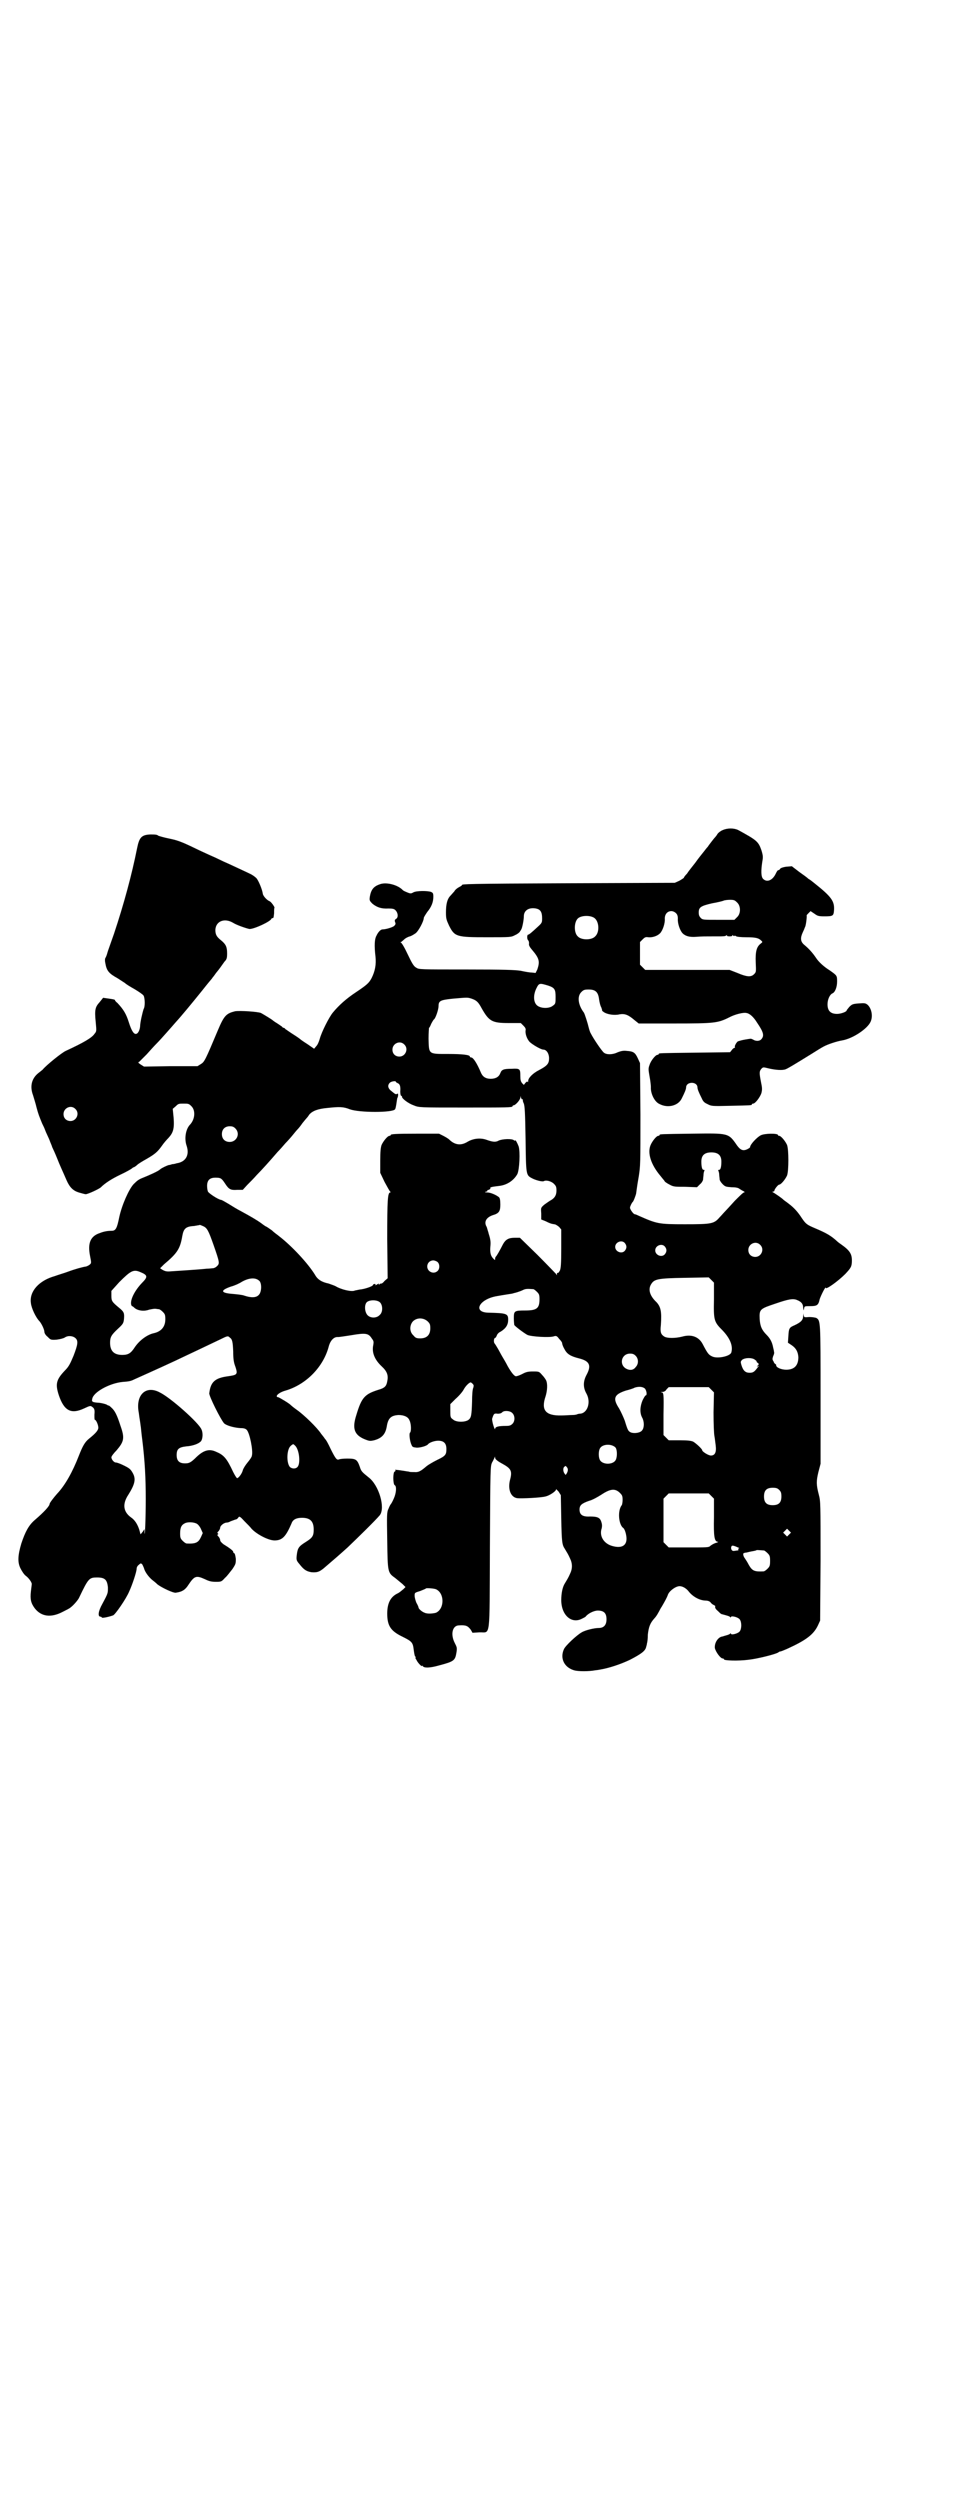 <?xml version="1.0" standalone="no"?>
<!DOCTYPE svg PUBLIC "-//W3C//DTD SVG 20010904//EN"
 "http://www.w3.org/TR/2001/REC-SVG-20010904/DTD/svg10.dtd">
<svg version="1.0" xmlns="http://www.w3.org/2000/svg"
 width="1109pt" height="2870pt" viewBox="0 0 1109 2870"
 preserveAspectRatio="xMidYMid meet">
<g transform="translate(0,2870) scale(0.5,-0.5)"
fill="#000000" stroke="none">
<path d="M1661 3834 c-5 -2 -10 -6 -12 -9 -1 -2 -4 -6 -5 -7 -2 -2 -6 -7 -9
-11 -3 -4 -7 -9 -8 -11 -2 -2 -6 -7 -9 -11 -4 -5 -13 -16 -20 -26 -7 -9 -16
-20 -19 -25 -4 -4 -7 -8 -7 -9 0 -1 -5 -4 -10 -7 l-11 -5 -242 -1 c-240 -1
-247 -2 -247 -4 0 -1 -3 -3 -7 -5 -4 -2 -9 -6 -11 -10 -3 -3 -7 -8 -10 -11 -6
-7 -9 -18 -9 -37 0 -14 1 -17 7 -30 13 -26 17 -27 88 -27 53 0 55 0 64 5 5 2
10 6 11 8 1 2 3 4 3 5 2 2 6 21 6 30 0 14 12 21 28 18 10 -2 14 -8 14 -22 0
-10 0 -11 -10 -20 -14 -13 -20 -18 -22 -18 -3 0 -3 -11 0 -13 1 -1 2 -4 2 -7
-1 -4 1 -8 7 -15 17 -20 18 -27 12 -45 l-4 -8 -9 1 c-5 0 -16 2 -25 4 -13 2
-37 3 -125 3 -106 0 -109 0 -115 4 -6 3 -10 10 -20 31 -7 15 -14 27 -16 27 -1
0 -1 1 1 1 1 1 5 4 7 6 3 3 9 6 13 7 4 1 10 5 13 7 7 5 19 28 19 35 0 2 4 8 8
14 10 12 14 23 14 35 0 8 -1 9 -5 11 -8 3 -34 3 -41 -1 -5 -3 -7 -3 -14 0 -5
2 -9 4 -10 5 -11 12 -37 19 -52 14 -15 -5 -21 -12 -24 -29 -1 -8 -1 -9 6 -16
10 -8 20 -12 37 -11 10 0 13 -1 16 -4 6 -6 7 -17 1 -20 -3 -2 -3 -4 -2 -7 2
-4 1 -6 -2 -9 -3 -3 -19 -8 -27 -8 -4 0 -10 -6 -14 -15 -4 -7 -5 -22 -2 -47 2
-19 -1 -34 -9 -50 -6 -11 -10 -15 -37 -33 -21 -14 -38 -29 -52 -46 -9 -11 -26
-45 -30 -60 -2 -7 -5 -14 -8 -17 l-5 -6 -16 11 c-8 5 -15 10 -16 11 -1 1 -8 6
-16 11 -8 5 -16 11 -18 12 -1 2 -3 3 -4 3 -1 0 -3 1 -4 3 -2 1 -7 5 -12 8 -5
3 -9 6 -10 7 -1 1 -17 11 -26 16 -6 3 -49 6 -60 4 -20 -5 -25 -10 -39 -43 -29
-69 -31 -73 -39 -78 l-8 -5 -62 0 -61 -1 -8 5 c-6 4 -6 5 -3 6 1 1 9 9 17 17
8 9 18 20 23 25 5 5 15 16 22 24 7 8 17 19 22 25 12 13 36 42 61 73 11 14 21
26 22 27 1 2 4 5 6 8 2 3 5 7 6 8 1 1 4 5 7 9 3 4 7 10 10 14 5 5 6 8 6 19 0
15 -3 21 -14 30 -10 8 -13 13 -13 24 1 20 21 28 41 16 8 -5 28 -12 37 -14 10
-1 51 18 51 24 0 0 1 1 3 1 2 0 2 3 3 11 0 7 0 12 1 13 0 2 -8 14 -12 15 -5 2
-14 11 -15 17 -1 9 -10 31 -15 36 -3 3 -10 8 -15 10 -8 4 -17 8 -47 22 -7 3
-18 8 -26 12 -8 4 -18 8 -22 10 -4 2 -18 8 -30 14 -35 17 -43 19 -62 23 -10 2
-20 5 -23 6 -3 3 -8 3 -19 3 -20 -1 -25 -7 -30 -32 -12 -60 -30 -127 -53 -196
-8 -23 -15 -42 -15 -43 -1 -4 -3 -10 -5 -13 -1 -2 -1 -7 0 -11 3 -18 8 -24 28
-35 6 -4 14 -9 17 -11 3 -3 13 -9 22 -14 10 -6 19 -12 21 -15 3 -5 4 -25 0
-31 -2 -6 -8 -30 -8 -40 -1 -9 -5 -17 -10 -17 -5 0 -10 8 -16 27 -6 19 -12 29
-26 44 -4 3 -6 6 -6 7 0 1 -6 2 -13 3 l-14 2 -8 -10 c-10 -11 -12 -17 -9 -46
2 -21 2 -21 -3 -27 -6 -9 -25 -20 -66 -39 -9 -4 -45 -33 -53 -43 -1 -1 -5 -4
-10 -8 -15 -12 -20 -30 -12 -51 2 -7 6 -19 8 -28 4 -15 6 -20 13 -37 2 -4 5
-10 6 -13 1 -3 4 -10 6 -14 2 -4 5 -11 6 -14 1 -3 4 -9 5 -13 2 -4 7 -15 11
-25 7 -18 13 -30 22 -51 7 -16 15 -24 28 -28 7 -2 14 -4 16 -4 5 0 31 12 35
16 9 9 24 19 45 29 13 6 25 13 26 14 2 2 4 3 5 3 0 0 4 2 7 5 3 3 13 9 22 14
19 11 25 16 35 30 4 6 11 14 15 18 11 12 14 21 12 47 l-2 20 7 6 c6 6 7 6 18
6 11 0 12 0 18 -6 10 -10 8 -30 -3 -42 -10 -10 -14 -32 -8 -49 7 -21 -2 -37
-23 -40 -3 -1 -7 -2 -10 -2 -3 -1 -6 -2 -8 -2 -4 -1 -17 -7 -20 -10 -4 -4 -24
-13 -39 -19 -10 -4 -13 -6 -22 -15 -11 -12 -27 -48 -33 -76 -5 -25 -8 -31 -17
-31 -8 0 -17 -1 -27 -5 -22 -7 -29 -23 -23 -53 3 -15 3 -16 0 -19 -2 -2 -6 -4
-9 -5 -8 -1 -26 -6 -42 -12 -8 -3 -22 -7 -30 -10 -36 -10 -59 -35 -55 -62 1
-11 11 -33 20 -42 5 -6 11 -19 11 -24 0 -3 3 -8 7 -11 7 -7 7 -8 21 -7 8 1 16
3 19 5 7 5 19 4 25 -2 6 -6 5 -14 -5 -40 -8 -19 -11 -25 -20 -34 -20 -21 -22
-31 -14 -56 12 -36 28 -45 58 -31 15 7 15 7 21 2 3 -3 4 -6 3 -16 0 -7 0 -12
1 -12 3 0 8 -12 8 -18 0 -6 -6 -13 -21 -25 -10 -8 -15 -17 -24 -40 -14 -36
-31 -67 -50 -87 -8 -9 -17 -21 -17 -23 0 -5 -13 -19 -34 -37 -14 -12 -22 -27
-31 -54 -8 -27 -9 -43 -2 -57 3 -6 8 -14 12 -17 7 -5 14 -15 14 -19 0 -1 -1
-9 -2 -17 -2 -18 0 -27 9 -39 15 -19 37 -22 64 -8 8 4 16 8 18 10 7 5 18 18
20 23 21 44 23 46 41 46 18 0 23 -5 25 -22 0 -14 1 -13 -13 -39 -9 -16 -11
-29 -4 -29 1 0 3 -1 3 -2 1 -2 18 2 26 5 5 2 30 38 37 55 7 15 17 45 17 52 0
3 2 7 5 9 4 4 5 4 8 1 1 -2 3 -6 4 -9 2 -8 10 -19 18 -26 4 -3 10 -8 13 -11 9
-7 36 -20 42 -19 15 2 22 7 29 18 14 21 18 22 38 13 10 -5 16 -6 25 -6 12 0
13 0 21 9 5 4 12 14 17 20 8 12 8 13 8 24 -1 7 -2 12 -4 13 -1 0 -2 1 -2 3 0
2 -7 8 -22 17 -5 4 -8 7 -8 10 0 2 -2 6 -4 8 -3 3 -3 4 -1 5 1 1 1 1 0 2 -2 1
-2 2 1 5 2 2 4 6 4 8 0 5 9 12 15 12 2 0 6 1 9 3 3 1 8 3 11 4 3 0 6 3 7 5 2
3 4 2 14 -9 7 -7 14 -14 16 -17 12 -13 39 -27 53 -27 18 0 26 9 39 39 3 9 11
13 24 13 19 0 27 -8 27 -27 0 -15 -3 -19 -19 -29 -16 -10 -18 -14 -20 -30 -1
-10 -1 -12 6 -20 10 -13 16 -17 28 -19 13 -1 18 1 28 9 28 24 35 30 55 48 23
22 63 61 74 74 13 17 -2 69 -26 87 -15 12 -17 14 -20 24 -6 17 -9 19 -29 19
-9 0 -17 -1 -19 -2 -5 -2 -8 2 -19 24 -5 11 -11 22 -13 23 -1 2 -5 7 -9 12 -9
14 -40 44 -56 55 -7 5 -13 10 -14 11 -2 3 -27 18 -29 18 -2 0 -3 1 -3 2 0 4 9
10 20 13 48 14 88 55 100 103 4 13 12 21 21 20 3 0 16 2 29 4 35 6 41 5 49 -8
4 -5 4 -7 3 -14 -4 -17 3 -34 19 -49 13 -12 16 -21 13 -35 -2 -11 -6 -15 -20
-19 -32 -10 -39 -18 -51 -58 -10 -31 -5 -46 20 -56 10 -4 12 -4 21 -2 18 5 26
14 29 32 3 19 10 25 27 26 12 0 22 -4 25 -12 4 -7 5 -26 1 -29 -2 -3 0 -20 4
-28 2 -5 4 -5 12 -6 9 0 23 4 26 8 3 4 15 8 23 8 13 0 19 -6 19 -19 0 -13 -2
-16 -21 -25 -10 -5 -20 -11 -24 -14 -14 -12 -19 -15 -29 -14 -6 0 -11 0 -12 1
-1 0 -7 1 -13 2 -7 1 -13 2 -16 2 -2 1 -3 1 -2 -1 0 -1 0 -2 -2 -3 -4 -1 -4
-28 0 -31 5 -2 4 -18 -2 -31 -3 -7 -6 -12 -7 -13 -1 -1 -3 -5 -5 -10 -4 -8 -4
-13 -3 -73 1 -73 1 -74 18 -86 5 -4 12 -10 17 -14 l7 -7 -5 -5 c-4 -3 -9 -8
-14 -10 -16 -8 -23 -23 -23 -46 0 -28 8 -40 35 -53 22 -11 24 -13 26 -31 1 -7
2 -13 3 -14 2 -2 2 -3 1 -3 -1 0 0 -2 2 -5 3 -7 13 -17 13 -14 0 1 1 1 2 -1 3
-4 16 -4 37 2 34 9 37 11 40 29 2 12 1 13 -4 23 -10 20 -5 40 10 40 16 1 20
-1 27 -10 l4 -7 16 1 c26 1 23 -21 24 195 1 185 1 186 5 195 3 5 5 10 6 12 0
2 1 2 1 -1 0 -3 4 -7 15 -13 22 -12 25 -17 19 -39 -5 -21 2 -39 17 -41 10 -1
54 1 65 4 9 2 24 12 24 16 0 2 2 -1 6 -5 l5 -8 1 -54 c1 -54 2 -60 8 -69 6
-10 8 -13 12 -22 6 -12 6 -24 0 -36 -4 -9 -6 -12 -12 -22 -5 -8 -8 -22 -8 -38
0 -34 23 -55 47 -43 4 2 8 4 9 5 5 7 19 14 28 14 14 0 20 -6 20 -20 0 -13 -6
-20 -18 -20 -10 0 -31 -5 -39 -10 -11 -6 -38 -31 -41 -39 -9 -20 0 -41 23 -48
9 -3 35 -3 50 0 2 0 8 1 13 2 17 3 43 11 66 22 25 13 35 20 37 29 1 3 2 7 2 9
1 2 2 11 2 20 2 17 5 26 15 37 3 3 7 9 9 13 2 3 5 10 8 14 7 12 12 21 14 27 3
9 18 20 27 20 7 0 15 -5 20 -11 9 -12 24 -21 38 -22 6 0 10 -1 13 -4 2 -3 5
-5 7 -6 2 -1 4 -2 4 -3 -1 -3 0 -6 6 -11 3 -3 6 -6 8 -7 15 -4 19 -5 20 -7 1
-1 2 -1 2 0 0 4 16 0 20 -5 5 -6 5 -22 0 -28 -4 -5 -20 -9 -20 -5 0 1 -1 1 -2
0 0 -1 -5 -3 -9 -4 -4 -1 -9 -3 -11 -3 -9 -3 -16 -15 -15 -26 2 -9 13 -24 18
-24 2 0 3 -1 3 -2 0 -3 33 -4 56 -1 20 2 64 13 69 17 1 1 3 2 4 2 2 0 9 3 16
6 44 20 61 33 71 54 l5 11 1 137 c0 133 0 137 -4 152 -6 23 -6 31 -1 52 l5 19
0 159 c0 170 0 170 -10 176 -3 1 -10 2 -16 2 -12 -1 -12 -1 -13 5 0 5 0 4 -1
-2 0 -10 -5 -15 -20 -22 -12 -5 -13 -7 -14 -25 l-1 -15 9 -6 c10 -7 14 -15 15
-27 0 -19 -9 -29 -28 -29 -11 0 -23 5 -23 10 0 2 -1 3 -2 3 0 0 -3 2 -4 6 -3
4 -3 6 -1 12 2 4 3 8 2 10 0 2 -1 6 -2 10 -2 11 -6 20 -15 29 -11 11 -15 20
-16 37 -1 22 1 23 37 35 29 10 40 12 49 8 10 -4 14 -9 14 -18 1 -7 1 -7 2 -2
1 6 1 6 14 6 16 0 19 2 22 16 3 9 14 31 14 26 0 -5 28 15 45 32 13 14 15 17
15 31 0 15 -5 23 -25 37 -3 2 -7 5 -8 6 -15 14 -26 20 -52 31 -19 8 -21 10
-30 23 -9 14 -18 24 -30 33 -5 4 -11 8 -12 9 -5 5 -16 12 -22 16 -4 2 -5 3 -2
3 1 0 3 1 3 2 -1 2 8 14 11 14 4 0 14 12 18 21 4 11 4 59 0 70 -4 9 -14 21
-18 21 -2 0 -3 1 -3 2 0 4 -31 4 -40 -1 -9 -5 -24 -21 -24 -27 0 -1 -3 -3 -7
-5 -9 -4 -15 -2 -23 9 -20 29 -19 28 -104 27 -72 -1 -74 -1 -74 -3 0 -1 -1 -2
-3 -2 -4 0 -14 -12 -18 -22 -7 -18 1 -44 23 -70 4 -5 8 -10 9 -11 0 -2 6 -6
12 -9 9 -5 12 -5 36 -5 l27 -1 7 7 c4 3 7 9 7 11 0 3 1 8 1 11 0 3 1 7 2 9 1
1 0 2 -2 2 -3 0 -5 6 -5 19 0 14 7 21 23 21 16 0 23 -7 23 -21 0 -13 -2 -19
-5 -19 -2 0 -3 -1 -2 -2 1 -2 2 -6 2 -9 0 -3 1 -8 1 -11 0 -2 3 -7 7 -11 6 -6
8 -6 20 -7 9 0 16 -1 19 -4 2 -1 6 -4 9 -5 3 -2 3 -3 1 -3 -2 0 -11 -9 -21
-19 -10 -11 -20 -22 -23 -25 -3 -3 -8 -9 -12 -13 -13 -15 -18 -16 -80 -16 -61
0 -64 1 -107 20 -4 2 -7 3 -8 3 -3 0 -11 11 -11 15 0 3 4 11 6 13 2 1 7 15 8
19 1 6 2 17 6 39 4 25 4 31 4 143 l-1 118 -5 11 c-6 13 -10 16 -25 17 -8 1
-13 0 -21 -3 -12 -6 -26 -6 -32 -1 -5 4 -24 32 -30 44 -2 3 -4 10 -5 14 -2 9
-9 31 -11 34 -13 17 -16 37 -6 47 5 5 7 6 17 6 16 0 22 -6 24 -23 1 -7 3 -15
5 -18 1 -3 2 -6 2 -7 -1 0 1 -2 4 -4 7 -5 24 -8 36 -5 12 2 20 -1 34 -13 l10
-8 83 0 c91 0 99 1 125 14 13 7 33 12 40 10 7 -1 16 -9 24 -22 15 -22 17 -30
10 -38 -4 -5 -13 -5 -19 -1 -2 1 -4 2 -6 2 -1 0 -7 -1 -13 -2 -6 -1 -13 -3
-16 -4 -4 -3 -8 -11 -7 -13 1 -1 0 -2 -1 -2 -1 0 -4 -2 -6 -5 l-4 -5 -80 -1
c-82 -1 -84 -1 -84 -3 0 -1 -1 -2 -3 -2 -4 0 -15 -13 -18 -23 -3 -8 -3 -10 0
-27 2 -10 3 -21 3 -24 -1 -14 8 -34 20 -39 19 -10 43 -4 51 13 7 14 10 21 10
26 1 13 25 13 26 0 0 -5 3 -12 10 -26 3 -7 6 -10 13 -13 9 -5 11 -5 53 -4 47
1 49 1 49 3 0 1 1 2 3 2 5 0 16 15 19 24 2 8 2 12 -1 26 -4 21 -4 24 1 30 4 4
4 4 16 1 17 -4 33 -5 40 -2 5 2 17 9 59 35 11 7 24 15 28 17 9 5 30 12 42 14
25 4 59 27 66 43 6 13 2 31 -7 39 -5 4 -7 4 -21 3 -13 -1 -15 -2 -21 -8 -3 -4
-6 -7 -6 -8 0 -3 -13 -8 -22 -8 -15 0 -22 7 -22 22 0 11 5 22 11 25 6 2 11 14
11 27 0 14 0 14 -17 26 -13 8 -25 19 -31 28 -8 12 -17 22 -28 31 -8 7 -9 15
-3 28 2 4 4 9 4 9 0 1 1 2 1 3 2 1 5 24 4 27 0 1 2 3 5 6 l4 4 9 -6 c7 -5 9
-6 23 -6 20 0 21 1 22 15 1 20 -6 30 -45 61 -5 4 -10 8 -12 9 -2 1 -3 2 -4 3
-1 1 -9 7 -19 14 l-17 13 -13 -1 c-7 -1 -13 -3 -14 -5 -1 -2 -3 -3 -4 -3 -2 0
-4 -4 -6 -8 -7 -15 -20 -21 -29 -12 -5 5 -5 19 -2 39 2 11 2 14 -2 27 -7 20
-11 23 -53 46 -10 5 -25 5 -36 0z m33 -166 c9 -8 9 -26 0 -34 l-6 -6 -36 0
c-35 0 -37 0 -41 4 -4 4 -5 7 -5 13 0 12 5 15 31 21 12 2 24 5 26 6 2 1 9 2
15 2 9 0 11 -1 16 -6z m-140 -25 c3 -3 4 -7 4 -12 -1 -11 5 -28 11 -34 7 -7
17 -9 31 -8 13 1 17 1 50 1 11 0 17 0 19 2 3 2 3 2 2 1 -1 -2 1 -3 6 -3 5 0 7
1 6 3 -1 1 -1 1 2 -1 1 -1 3 -2 3 -1 0 1 1 1 3 0 1 -2 12 -3 24 -3 23 0 29 -2
35 -8 3 -3 3 -3 -2 -7 -9 -7 -12 -18 -11 -43 1 -22 1 -22 -4 -27 -7 -7 -17 -6
-38 3 l-18 7 -97 0 -97 0 -6 6 -6 6 0 26 0 26 6 6 c5 5 7 6 13 5 10 -1 21 3
27 9 6 6 12 23 11 34 0 10 6 17 15 17 4 0 8 -2 11 -5z m-189 -10 c12 -7 14
-33 3 -43 -8 -9 -32 -9 -40 0 -9 8 -9 32 0 41 7 7 27 8 37 2z m-105 -156 c15
-5 17 -9 17 -26 0 -14 0 -16 -6 -20 -8 -7 -27 -7 -36 0 -9 7 -10 24 -2 40 6
12 7 12 27 6z m-176 -30 c11 -4 15 -7 23 -22 17 -30 24 -34 62 -34 l28 0 6 -6
c4 -4 6 -7 5 -11 -1 -8 3 -19 9 -26 6 -6 26 -18 32 -18 7 0 13 -9 13 -20 0
-12 -4 -17 -23 -27 -14 -7 -25 -18 -25 -25 0 -3 -1 -4 -1 -2 -1 1 -2 1 -5 -2
l-4 -5 -4 4 c-3 4 -4 7 -4 16 0 17 -1 18 -20 17 -19 0 -23 -2 -26 -10 -3 -8
-10 -13 -22 -13 -12 0 -19 5 -23 15 -8 19 -17 34 -22 34 -2 0 -3 1 -3 2 0 4
-17 6 -50 6 -46 0 -44 -1 -45 35 0 14 1 25 1 25 1 0 3 4 5 9 2 4 5 9 6 10 4 2
11 23 11 31 0 12 4 14 33 17 35 3 33 3 43 0z m-155 -105 c11 -10 3 -28 -11
-28 -9 0 -16 6 -16 16 0 14 17 22 27 12z m-19 -86 c0 -1 2 -2 4 -3 5 -2 7 -7
6 -19 0 -6 1 -10 2 -10 1 0 2 -1 2 -2 -1 -4 15 -16 27 -20 12 -5 13 -5 114 -5
101 0 113 0 113 3 0 1 1 2 2 2 5 0 16 13 16 18 1 5 1 5 1 1 1 -3 2 -5 3 -5 2
0 2 -1 2 -1 -1 -1 0 -5 2 -9 2 -6 3 -18 4 -81 1 -82 1 -83 14 -90 9 -5 25 -9
28 -7 5 3 17 0 23 -6 5 -5 6 -7 6 -16 0 -11 -5 -18 -15 -23 -3 -2 -9 -6 -13
-9 -8 -7 -8 -7 -7 -20 l0 -14 10 -4 c10 -5 13 -6 20 -7 3 0 7 -3 11 -6 l5 -6
0 -44 c0 -35 -1 -45 -3 -50 -2 -4 -4 -6 -5 -6 -1 1 -2 0 -2 -2 0 -4 0 -4 -2 0
-2 2 -21 22 -43 44 l-40 39 -12 0 c-14 0 -21 -4 -27 -15 -7 -14 -14 -26 -16
-28 -1 -1 -2 -3 -2 -5 0 -4 0 -4 -4 0 -6 6 -8 13 -7 27 1 10 1 16 -4 31 0 1
-1 4 -2 7 -1 3 -2 8 -3 9 -6 11 0 21 15 26 14 4 17 9 17 24 0 10 -1 15 -3 17
-6 5 -19 11 -27 11 -6 0 -7 1 -2 2 3 1 4 2 2 2 -2 0 -1 1 3 2 3 1 5 3 4 4 -1
2 3 3 20 5 19 2 34 13 42 27 5 10 7 52 3 64 -3 8 -8 17 -8 13 0 -1 -1 0 -3 1
-4 4 -27 3 -35 -1 -7 -4 -14 -3 -28 2 -14 5 -31 3 -44 -5 -15 -9 -29 -7 -42 6
-1 1 -7 5 -13 8 l-10 5 -50 0 c-51 0 -61 -1 -61 -3 0 -1 -1 -2 -3 -2 -4 0 -14
-12 -18 -21 -2 -6 -3 -14 -3 -36 l0 -28 10 -21 c6 -11 12 -22 13 -22 1 -2 1
-2 0 -2 -6 0 -7 -17 -7 -107 l1 -90 -7 -6 c-3 -4 -7 -7 -8 -6 0 0 -2 0 -4 -2
-2 -2 -2 -1 -1 1 1 1 -1 1 -4 -1 -3 -2 -5 -3 -4 -1 1 1 0 2 -2 2 -1 0 -4 -1
-4 -3 -2 -3 -19 -9 -31 -10 -5 -1 -9 -2 -10 -2 -7 -4 -32 2 -45 10 -2 1 -10 4
-16 6 -15 3 -25 9 -31 20 -16 26 -53 66 -83 89 -2 2 -10 7 -16 13 -7 5 -13 9
-14 9 0 0 -5 3 -10 7 -11 8 -25 16 -47 28 -8 4 -21 12 -29 17 -7 4 -15 9 -17
9 -7 1 -28 15 -30 19 -1 2 -2 8 -2 13 0 13 6 19 19 19 12 0 14 -1 22 -13 9
-14 13 -16 28 -15 l13 0 10 11 c6 6 16 16 22 23 11 11 30 32 48 53 5 5 13 14
18 20 5 5 13 14 17 19 4 5 9 11 11 13 2 2 7 8 11 14 4 5 9 11 10 12 2 2 4 5 6
8 7 8 19 13 41 15 28 3 37 3 52 -3 22 -8 99 -8 104 0 1 1 2 6 3 12 2 14 2 14
3 15 0 1 1 3 1 5 0 4 0 5 -3 3 -3 -1 -4 0 -15 9 -6 6 -6 12 -1 17 3 3 14 5 14
2z m-737 -62 c11 -10 3 -28 -11 -28 -9 0 -16 6 -16 16 0 14 17 22 27 12z m368
-45 c12 -12 3 -31 -13 -31 -11 0 -18 7 -18 18 0 11 7 18 18 18 6 0 9 -1 13 -5z
m-75 -224 c10 -4 13 -10 25 -44 14 -40 14 -42 8 -48 -3 -3 -7 -5 -10 -5 -2 0
-8 -1 -14 -1 -17 -2 -67 -5 -81 -6 -11 -1 -14 0 -20 3 l-6 4 9 9 c31 26 37 36
42 65 3 17 8 22 27 23 6 1 11 2 12 2 1 1 1 1 8 -2z m970 -39 c5 -6 5 -12 0
-18 -7 -8 -22 -2 -22 9 0 11 15 17 22 9z m311 -4 c11 -10 3 -28 -11 -28 -9 0
-16 6 -16 16 0 14 17 22 27 12z m-219 -4 c5 -6 5 -12 0 -18 -7 -8 -22 -2 -22
9 0 11 15 17 22 9z m-522 -36 c5 -5 5 -15 0 -20 -9 -9 -24 -2 -24 10 0 8 6 14
14 14 3 0 8 -2 10 -4z m-683 -23 c17 -7 17 -11 3 -25 -18 -19 -28 -41 -24 -51
1 -2 2 -3 2 -2 0 0 2 -1 4 -3 7 -7 22 -10 35 -5 5 1 10 2 13 2 3 0 7 -1 9 -1
2 0 6 -3 9 -6 5 -5 6 -7 6 -17 0 -17 -9 -28 -26 -32 -15 -3 -33 -16 -44 -32
-9 -14 -15 -18 -29 -18 -19 0 -28 9 -28 28 0 13 3 18 18 32 12 11 13 13 14 23
1 13 0 16 -11 25 -17 14 -18 16 -18 28 l0 11 18 20 c27 27 33 30 49 23z m1318
-62 c-1 -49 0 -52 20 -72 17 -18 24 -35 20 -50 -2 -9 -31 -15 -43 -10 -9 4
-11 6 -23 29 -9 17 -26 23 -47 17 -16 -4 -34 -4 -41 0 -8 5 -10 10 -8 27 2 30
0 41 -10 52 -16 15 -20 30 -12 42 7 11 15 13 76 14 l56 1 6 -6 6 -6 0 -38z
m-1044 41 c5 -7 4 -25 -2 -31 -6 -7 -18 -7 -33 -2 -5 2 -16 3 -26 4 -29 2 -31
8 -5 17 8 2 19 7 25 11 18 10 33 10 41 1z m629 -18 c1 0 5 -3 8 -6 5 -5 6 -7
6 -17 0 -21 -6 -26 -33 -26 -25 0 -26 -1 -26 -18 0 -8 1 -15 1 -15 0 -2 21
-18 30 -23 8 -4 53 -7 62 -3 4 1 6 1 11 -6 4 -4 7 -8 7 -10 0 -2 2 -8 5 -13 6
-12 14 -17 34 -22 24 -6 29 -16 17 -38 -8 -15 -8 -29 0 -43 11 -20 2 -46 -16
-46 -2 0 -4 -1 -5 -1 -1 -1 -6 -2 -12 -2 -5 0 -16 -1 -24 -1 -37 -1 -48 12
-37 44 4 13 5 29 1 37 -1 2 -5 8 -9 12 -7 8 -7 8 -21 8 -11 0 -16 -1 -25 -6
-6 -3 -12 -5 -14 -5 -4 0 -11 9 -19 23 -4 8 -10 18 -13 23 -3 5 -7 13 -10 18
-3 5 -6 10 -7 11 -3 3 -2 13 1 13 1 0 3 3 4 6 1 3 5 7 8 8 13 8 18 16 18 28 0
14 -4 15 -46 16 -36 1 -21 31 20 38 6 1 17 3 24 4 7 1 14 2 15 3 1 0 5 1 8 2
3 1 9 3 13 5 6 3 10 3 24 2z m-352 -31 c6 -7 6 -22 -1 -28 -7 -8 -21 -8 -28
-1 -7 7 -8 24 -2 30 6 6 25 6 31 -1z m109 -43 c5 -5 6 -7 6 -16 0 -15 -8 -23
-23 -23 -9 0 -11 1 -16 7 -9 8 -9 23 -1 32 9 9 24 9 34 0z m-455 -37 c6 -4 7
-10 8 -32 0 -16 1 -25 5 -35 6 -18 4 -19 -17 -22 -30 -4 -40 -13 -43 -39 -1
-6 26 -60 34 -69 5 -5 22 -10 37 -11 8 0 12 -1 15 -4 7 -7 15 -48 12 -59 0 -3
-5 -10 -10 -16 -5 -6 -10 -14 -11 -18 -2 -8 -10 -18 -13 -18 -1 0 -5 6 -9 14
-14 30 -21 39 -38 46 -16 8 -29 5 -46 -11 -14 -14 -18 -15 -27 -15 -13 0 -19
6 -19 19 0 14 5 18 22 20 15 1 29 6 34 12 4 5 5 19 1 27 -6 15 -71 73 -96 85
-32 17 -56 -6 -48 -47 2 -16 3 -19 4 -28 1 -5 2 -20 4 -34 6 -49 8 -88 8 -136
0 -44 -2 -94 -3 -76 l0 7 -4 -6 -5 -6 -3 11 c-4 12 -10 22 -19 28 -18 13 -20
31 -6 52 15 24 18 36 10 50 -5 9 -8 11 -20 17 -8 4 -16 7 -19 7 -4 0 -10 7
-10 12 0 2 5 9 12 16 17 20 19 28 9 56 -8 25 -13 35 -21 42 -3 3 -6 5 -6 5 0
-1 -2 0 -5 2 -2 1 -9 3 -16 4 -16 1 -19 2 -17 9 2 15 39 36 70 39 15 1 19 2
27 6 38 17 87 39 120 55 49 23 65 31 78 37 16 8 17 8 21 4z m933 -42 c7 -7 7
-19 0 -26 -5 -7 -13 -8 -21 -4 -18 9 -12 35 8 35 6 0 9 -1 13 -5z m274 -9 c3
-2 5 -4 4 -4 -1 0 0 -1 2 -3 3 -2 4 -3 1 -6 -3 -3 -3 -4 0 -2 3 2 3 1 0 -2 -8
-11 -11 -13 -19 -13 -10 0 -15 5 -19 18 -2 7 -2 8 2 12 7 5 23 5 29 0z m-649
-55 c3 -3 3 -4 2 -9 -2 -3 -3 -17 -3 -32 -1 -32 -2 -37 -8 -42 -8 -6 -29 -6
-36 1 -6 4 -6 6 -6 20 l0 15 12 12 c7 6 16 16 19 22 5 9 13 16 16 16 0 0 2 -1
4 -3z m396 -11 c4 -4 6 -16 2 -16 -1 0 -4 -5 -7 -11 -6 -14 -7 -29 -1 -40 5
-9 5 -23 0 -29 -4 -6 -18 -8 -26 -5 -6 3 -7 4 -14 27 -3 8 -9 21 -13 28 -15
23 -12 32 15 41 8 2 18 5 21 7 10 3 18 2 23 -2z m153 -3 l6 -6 -1 -46 c0 -27
1 -49 2 -54 1 -5 2 -15 3 -22 2 -16 -2 -23 -11 -23 -6 0 -20 9 -20 12 0 3 -14
16 -21 20 -5 2 -12 3 -31 3 l-25 0 -6 6 -6 6 0 48 c1 48 0 49 -4 50 -3 0 -3 1
1 1 4 0 8 2 10 6 l5 5 46 0 46 0 6 -6z m-458 -53 c7 -6 7 -19 1 -25 -4 -4 -7
-5 -15 -5 -18 0 -25 -2 -25 -7 0 -2 -2 1 -4 8 -2 6 -3 13 -3 15 4 13 5 13 13
12 5 0 8 1 10 3 4 5 18 4 23 -1z m-498 -76 c9 -10 12 -40 5 -48 -4 -5 -13 -5
-18 0 -8 10 -7 40 2 48 2 2 5 4 6 4 1 0 3 -2 5 -4z m736 -4 c4 -6 4 -24 -1
-30 -7 -9 -27 -9 -34 0 -5 6 -5 24 0 30 7 9 27 9 35 0z m-112 -45 c3 -3 3 -9
-1 -15 -2 -3 -2 -3 -4 0 -4 5 -4 12 -2 15 4 4 4 4 7 0z m488 -52 c4 -4 5 -7 5
-15 0 -14 -6 -20 -20 -20 -14 0 -20 6 -20 20 0 14 6 20 20 20 8 0 11 -1 15 -5z
m-366 -7 c5 -5 6 -7 6 -16 0 -5 -1 -11 -2 -12 -10 -13 -7 -44 3 -52 4 -2 8
-16 8 -25 0 -17 -13 -23 -35 -16 -18 6 -28 23 -22 40 1 5 1 9 -1 15 -3 9 -8
12 -26 12 -17 -1 -24 4 -24 16 0 10 5 14 22 20 8 2 20 9 28 14 21 14 32 15 43
4z m210 -7 l6 -6 0 -43 c-1 -44 1 -56 9 -56 2 0 -1 -2 -6 -3 -5 -2 -10 -5 -12
-7 -3 -3 -8 -3 -49 -3 l-46 0 -6 6 -6 6 0 50 0 50 6 6 6 6 46 0 46 0 6 -6z
m-1182 -64 c3 -2 7 -7 9 -12 l4 -9 -4 -9 c-6 -13 -12 -16 -33 -15 -2 0 -6 3
-9 6 -5 5 -6 7 -6 17 0 14 3 20 12 24 7 3 21 2 27 -2z m1361 -24 l-5 -5 -4 4
-5 5 4 4 5 5 4 -4 5 -5 -4 -4z m-118 -30 c3 -1 4 -2 2 -2 -1 -1 -2 -2 -1 -3 1
-1 0 -2 -2 -2 -2 0 -6 -1 -8 -1 -5 -1 -8 5 -6 10 1 3 4 3 15 -2z m60 -7 c1 0
5 -3 8 -6 5 -5 6 -7 6 -18 0 -11 -1 -13 -6 -18 -3 -3 -7 -6 -9 -6 -21 -1 -26
1 -34 15 -3 6 -7 12 -9 15 -4 5 -5 12 -2 12 0 0 2 1 4 1 2 0 8 2 14 3 6 1 11
2 11 3 1 0 5 0 17 -1z m-754 -89 c20 -9 20 -45 0 -54 -7 -2 -20 -3 -26 0 -6 2
-14 9 -14 12 0 1 -2 6 -5 11 -2 5 -4 12 -4 16 0 7 0 7 13 11 7 3 13 5 13 6 2
1 18 0 23 -2z"/>
</g>
</svg>
